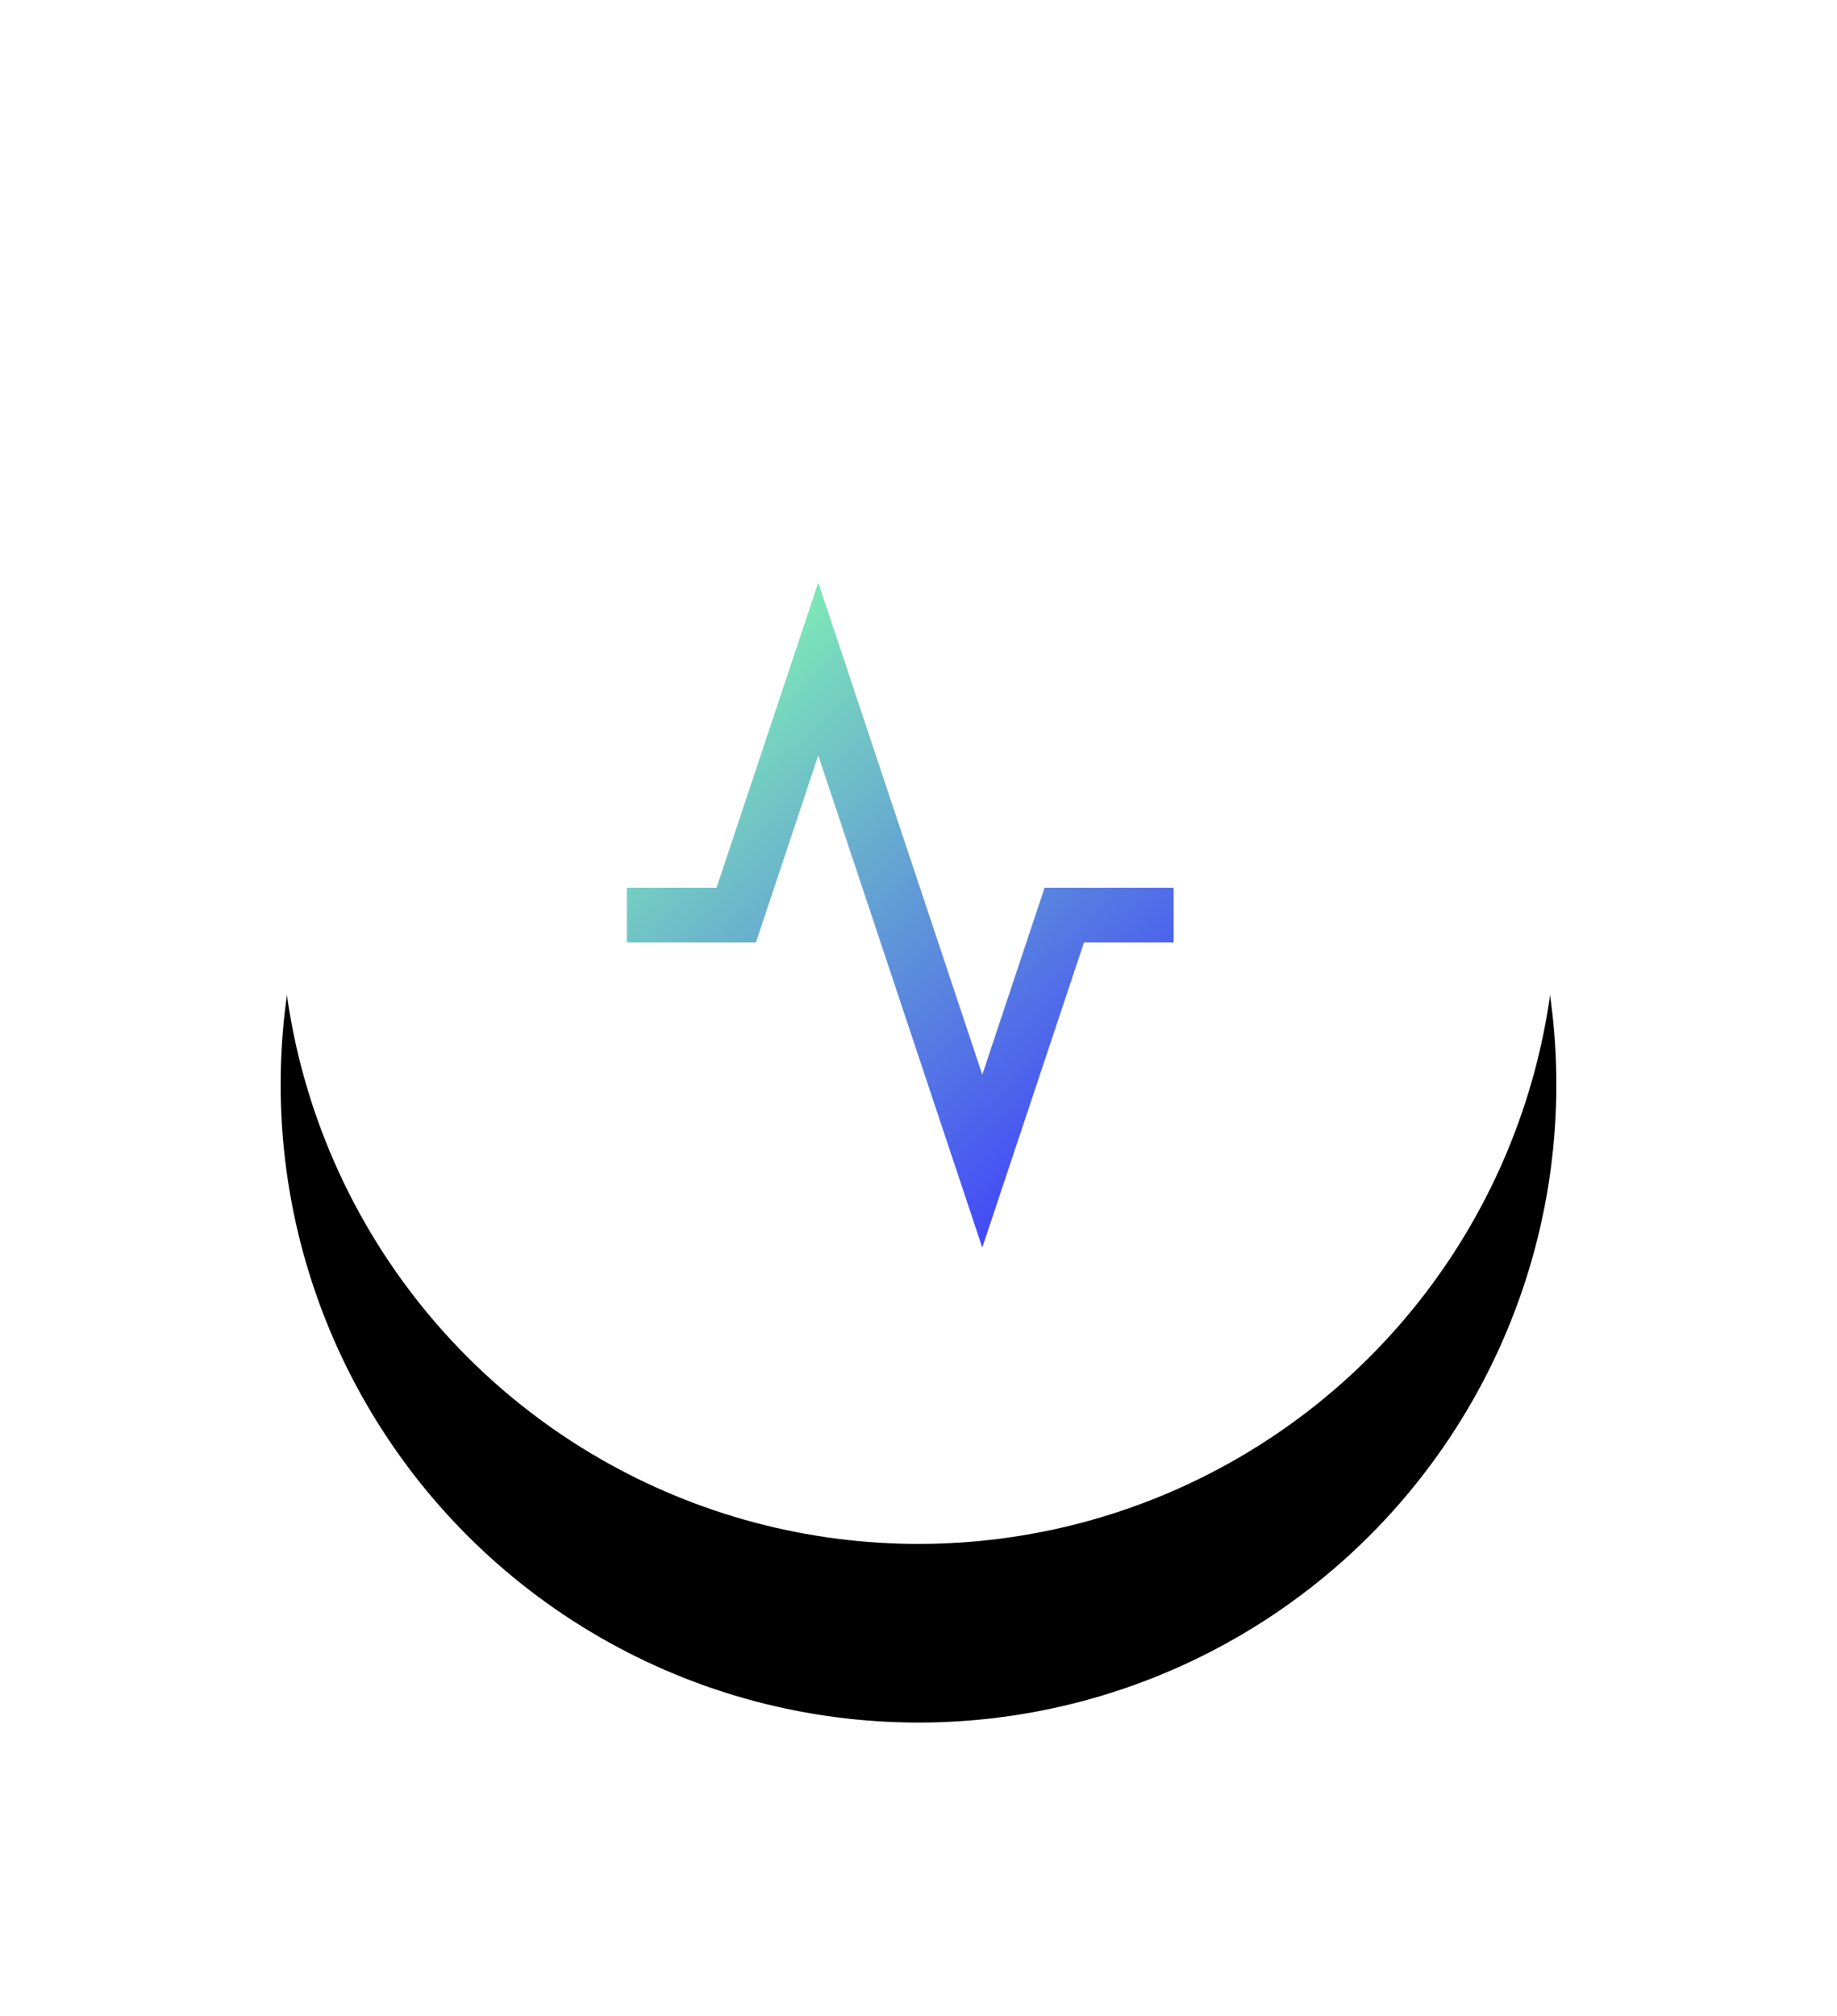 <svg xmlns="http://www.w3.org/2000/svg" xmlns:xlink="http://www.w3.org/1999/xlink" width="144" height="158" viewBox="0 0 144 158">
    <defs>
        <circle id="b" cx="70" cy="70" r="50"/>
        <filter id="a" width="183%" height="183%" x="-41.5%" y="-27.5%" filterUnits="objectBoundingBox">
            <feOffset dy="14" in="SourceAlpha" result="shadowOffsetOuter1"/>
            <feGaussianBlur in="shadowOffsetOuter1" result="shadowBlurOuter1" stdDeviation="11.5"/>
            <feColorMatrix in="shadowBlurOuter1" values="0 0 0 0 0.004 0 0 0 0 0.137 0 0 0 0 0.329 0 0 0 0.44 0"/>
        </filter>
        <linearGradient id="c" x1="0%" x2="102%" y1="0%" y2="101%">
            <stop offset="0%" stop-color="#84FAB0"/>
            <stop offset="100%" stop-color="#3C35FF"/>
        </linearGradient>
    </defs>
    <g fill="none" fill-rule="evenodd" transform="translate(2 1)">
        <use fill="#000" filter="url(#a)" xlink:href="#b"/>
        <use fill="#FFF" xlink:href="#b"/>
        <circle cx="70" cy="70" r="70" stroke="#FFF" opacity=".2"/>
        <g stroke="url(#c)" stroke-width="4.286" transform="translate(47.143 51.429)">
            <path d="M42.857 19.286h-8.571L27.857 38.57 15 0 8.571 19.286H0"/>
        </g>
    </g>
</svg>
